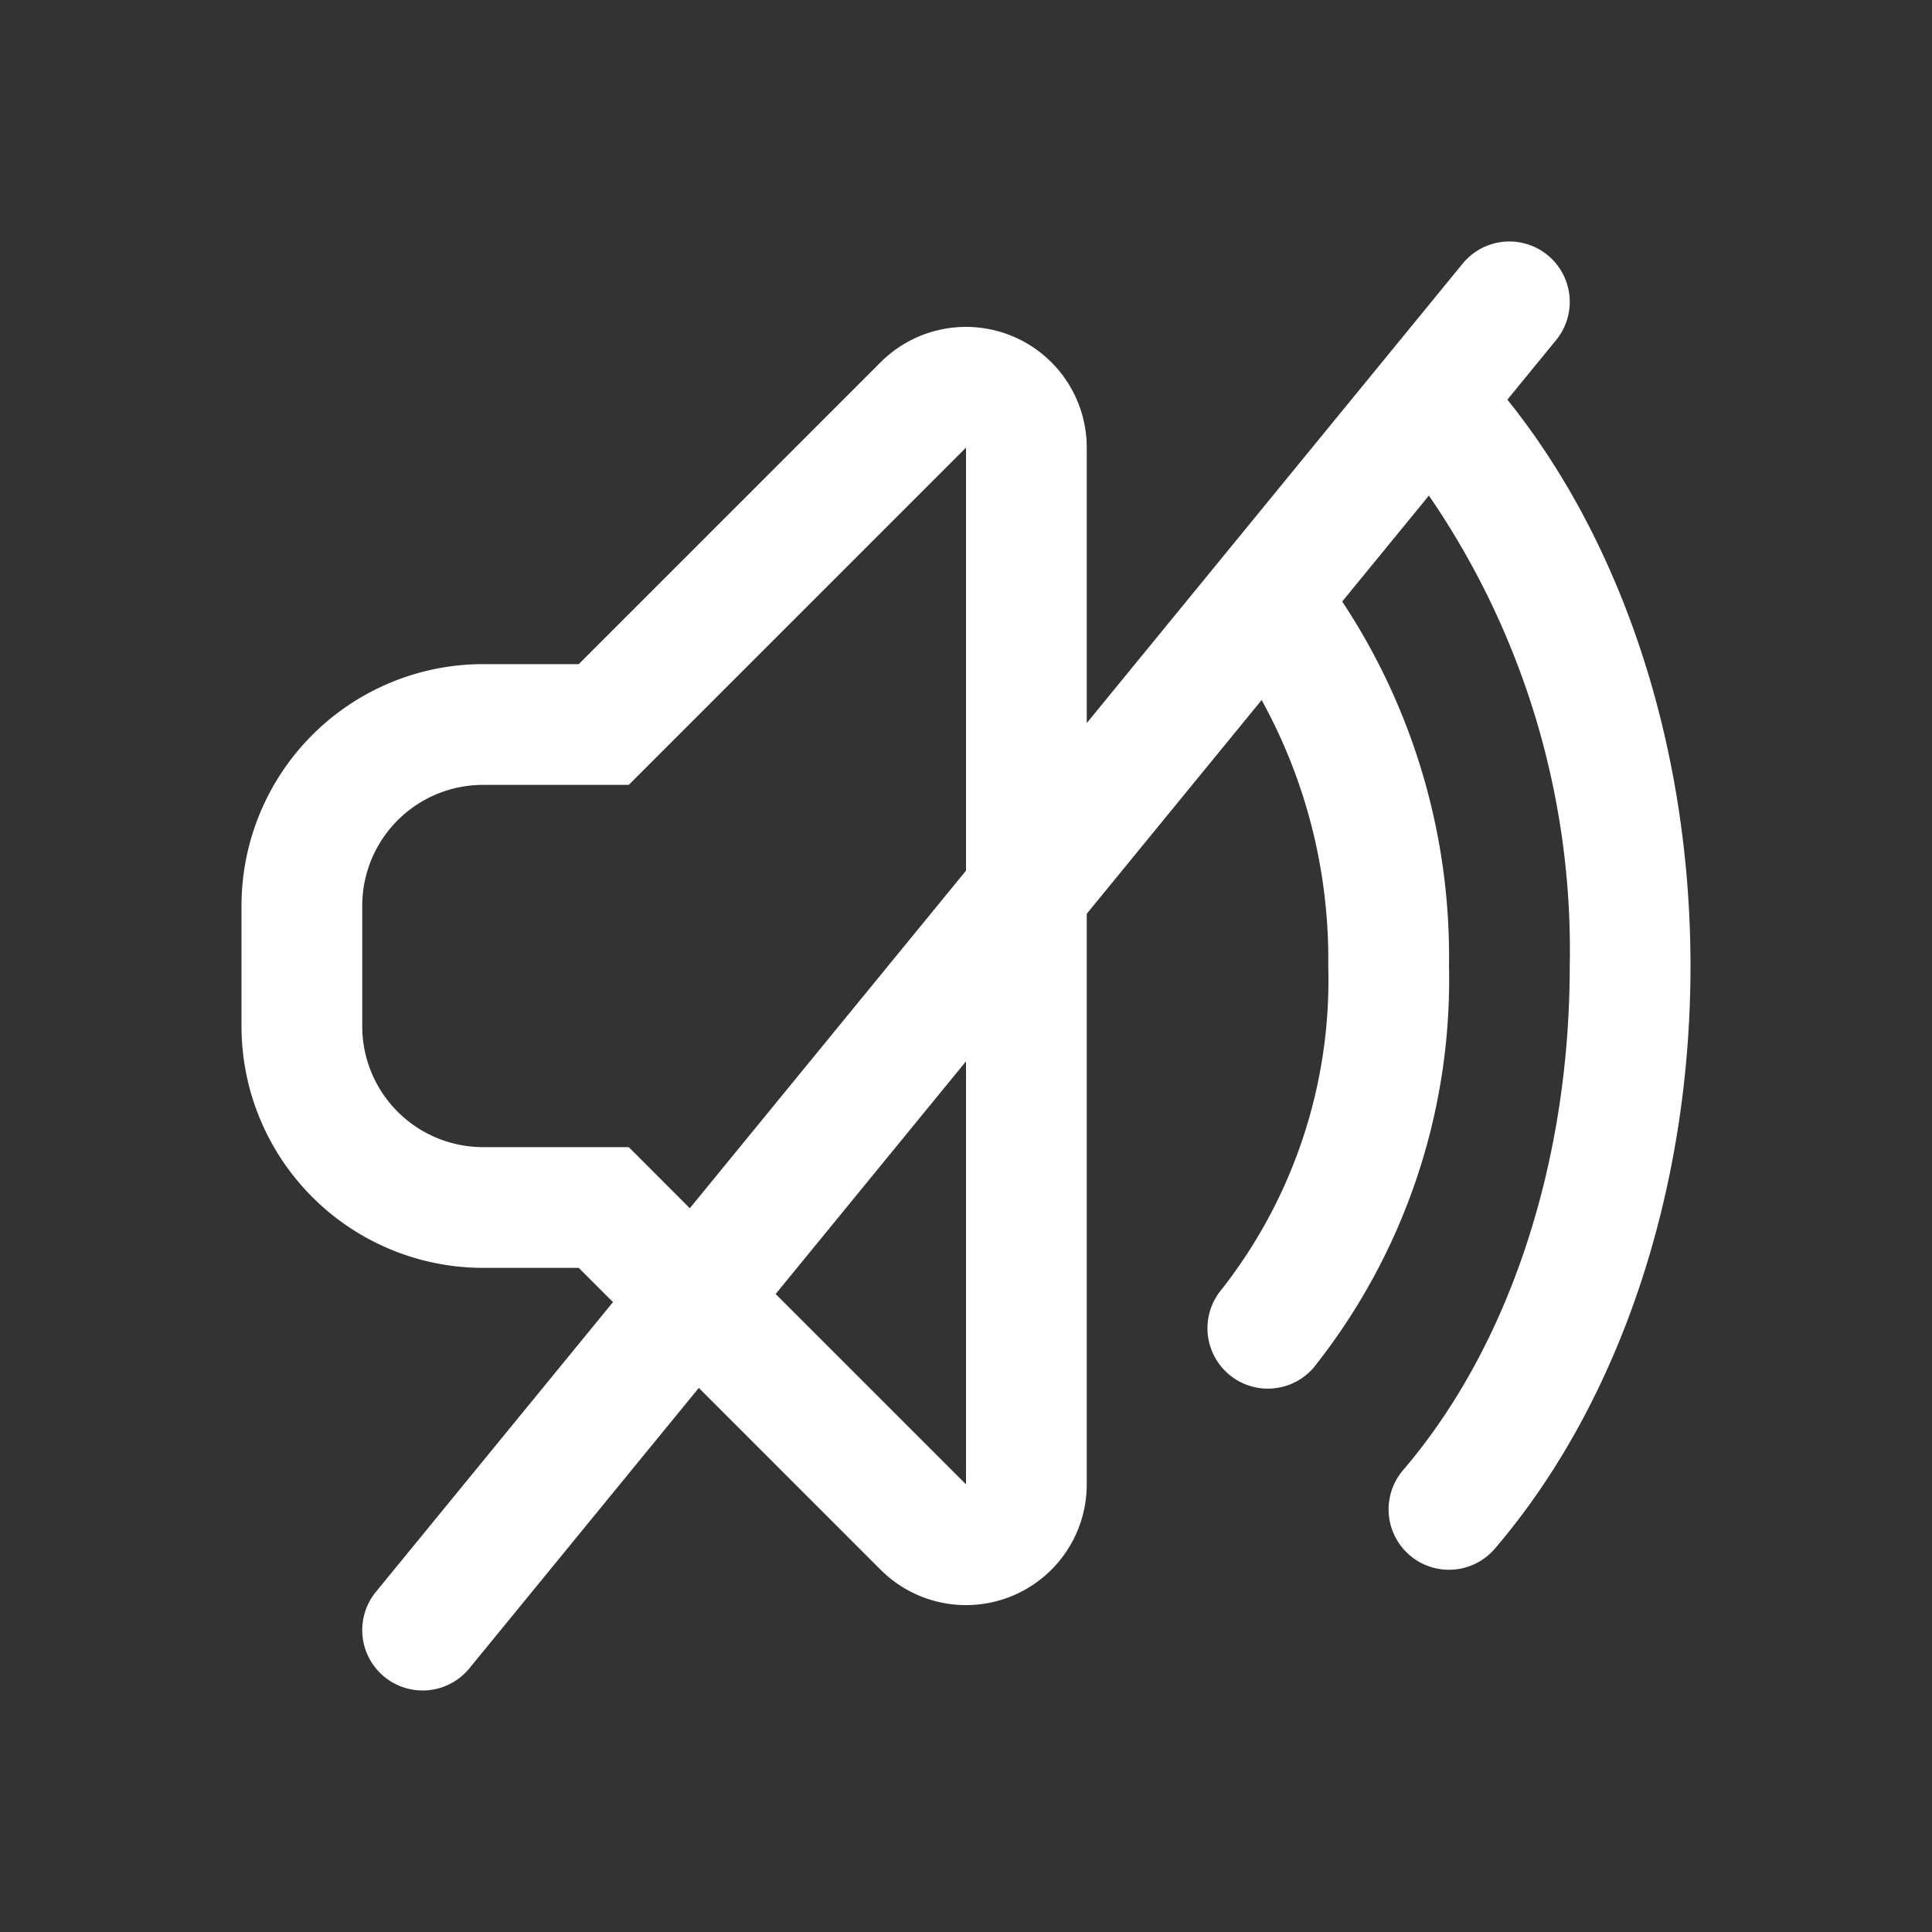 <svg xmlns="http://www.w3.org/2000/svg" viewBox="0 0 64 64"><rect x="0" y="0" width="64" height="64" fill="#333333" stroke="none"/><defs><style>.cls-1{fill:#fff;}.cls-2{fill:none;}</style></defs><title>TC</title><g id="ARTWORK"><path class="cls-1" d="M49.934,13.239l1.614-1.973a2,2,0,0,0-3.096-2.533L36,23.953V14.828A4,4,0,0,0,29.172,12l-10,10H16a8.009,8.009,0,0,0-8,8v4a8.009,8.009,0,0,0,8,8h3.172L20.306,43.134,12.452,52.733a2,2,0,0,0,3.096,2.533l7.601-9.29L29.172,52A4,4,0,0,0,36,49.172V30.27l5.793-7.08A17.759,17.759,0,0,1,44,32a16.603,16.603,0,0,1-3.52,10.699,2,2,0,0,0,3.039,2.602A20.636,20.636,0,0,0,48,32a21.282,21.282,0,0,0-3.538-12.073l2.872-3.51A26.59,26.59,0,0,1,52,32c0,6.516-2.012,12.602-5.52,16.699a2,2,0,0,0,3.039,2.602C53.638,46.489,56,39.455,56,32,56,24.809,53.785,18.03,49.934,13.239ZM20.828,38H16a4.004,4.004,0,0,1-4-4V30a4.004,4.004,0,0,1,4-4h4.828L32,14.828V28.842l-9.149,11.182ZM32,49.172l-6.306-6.306L32,35.158Z"/></g><g id="White_space" data-name="White space"><rect class="cls-2" width="64" height="64"/></g></svg>